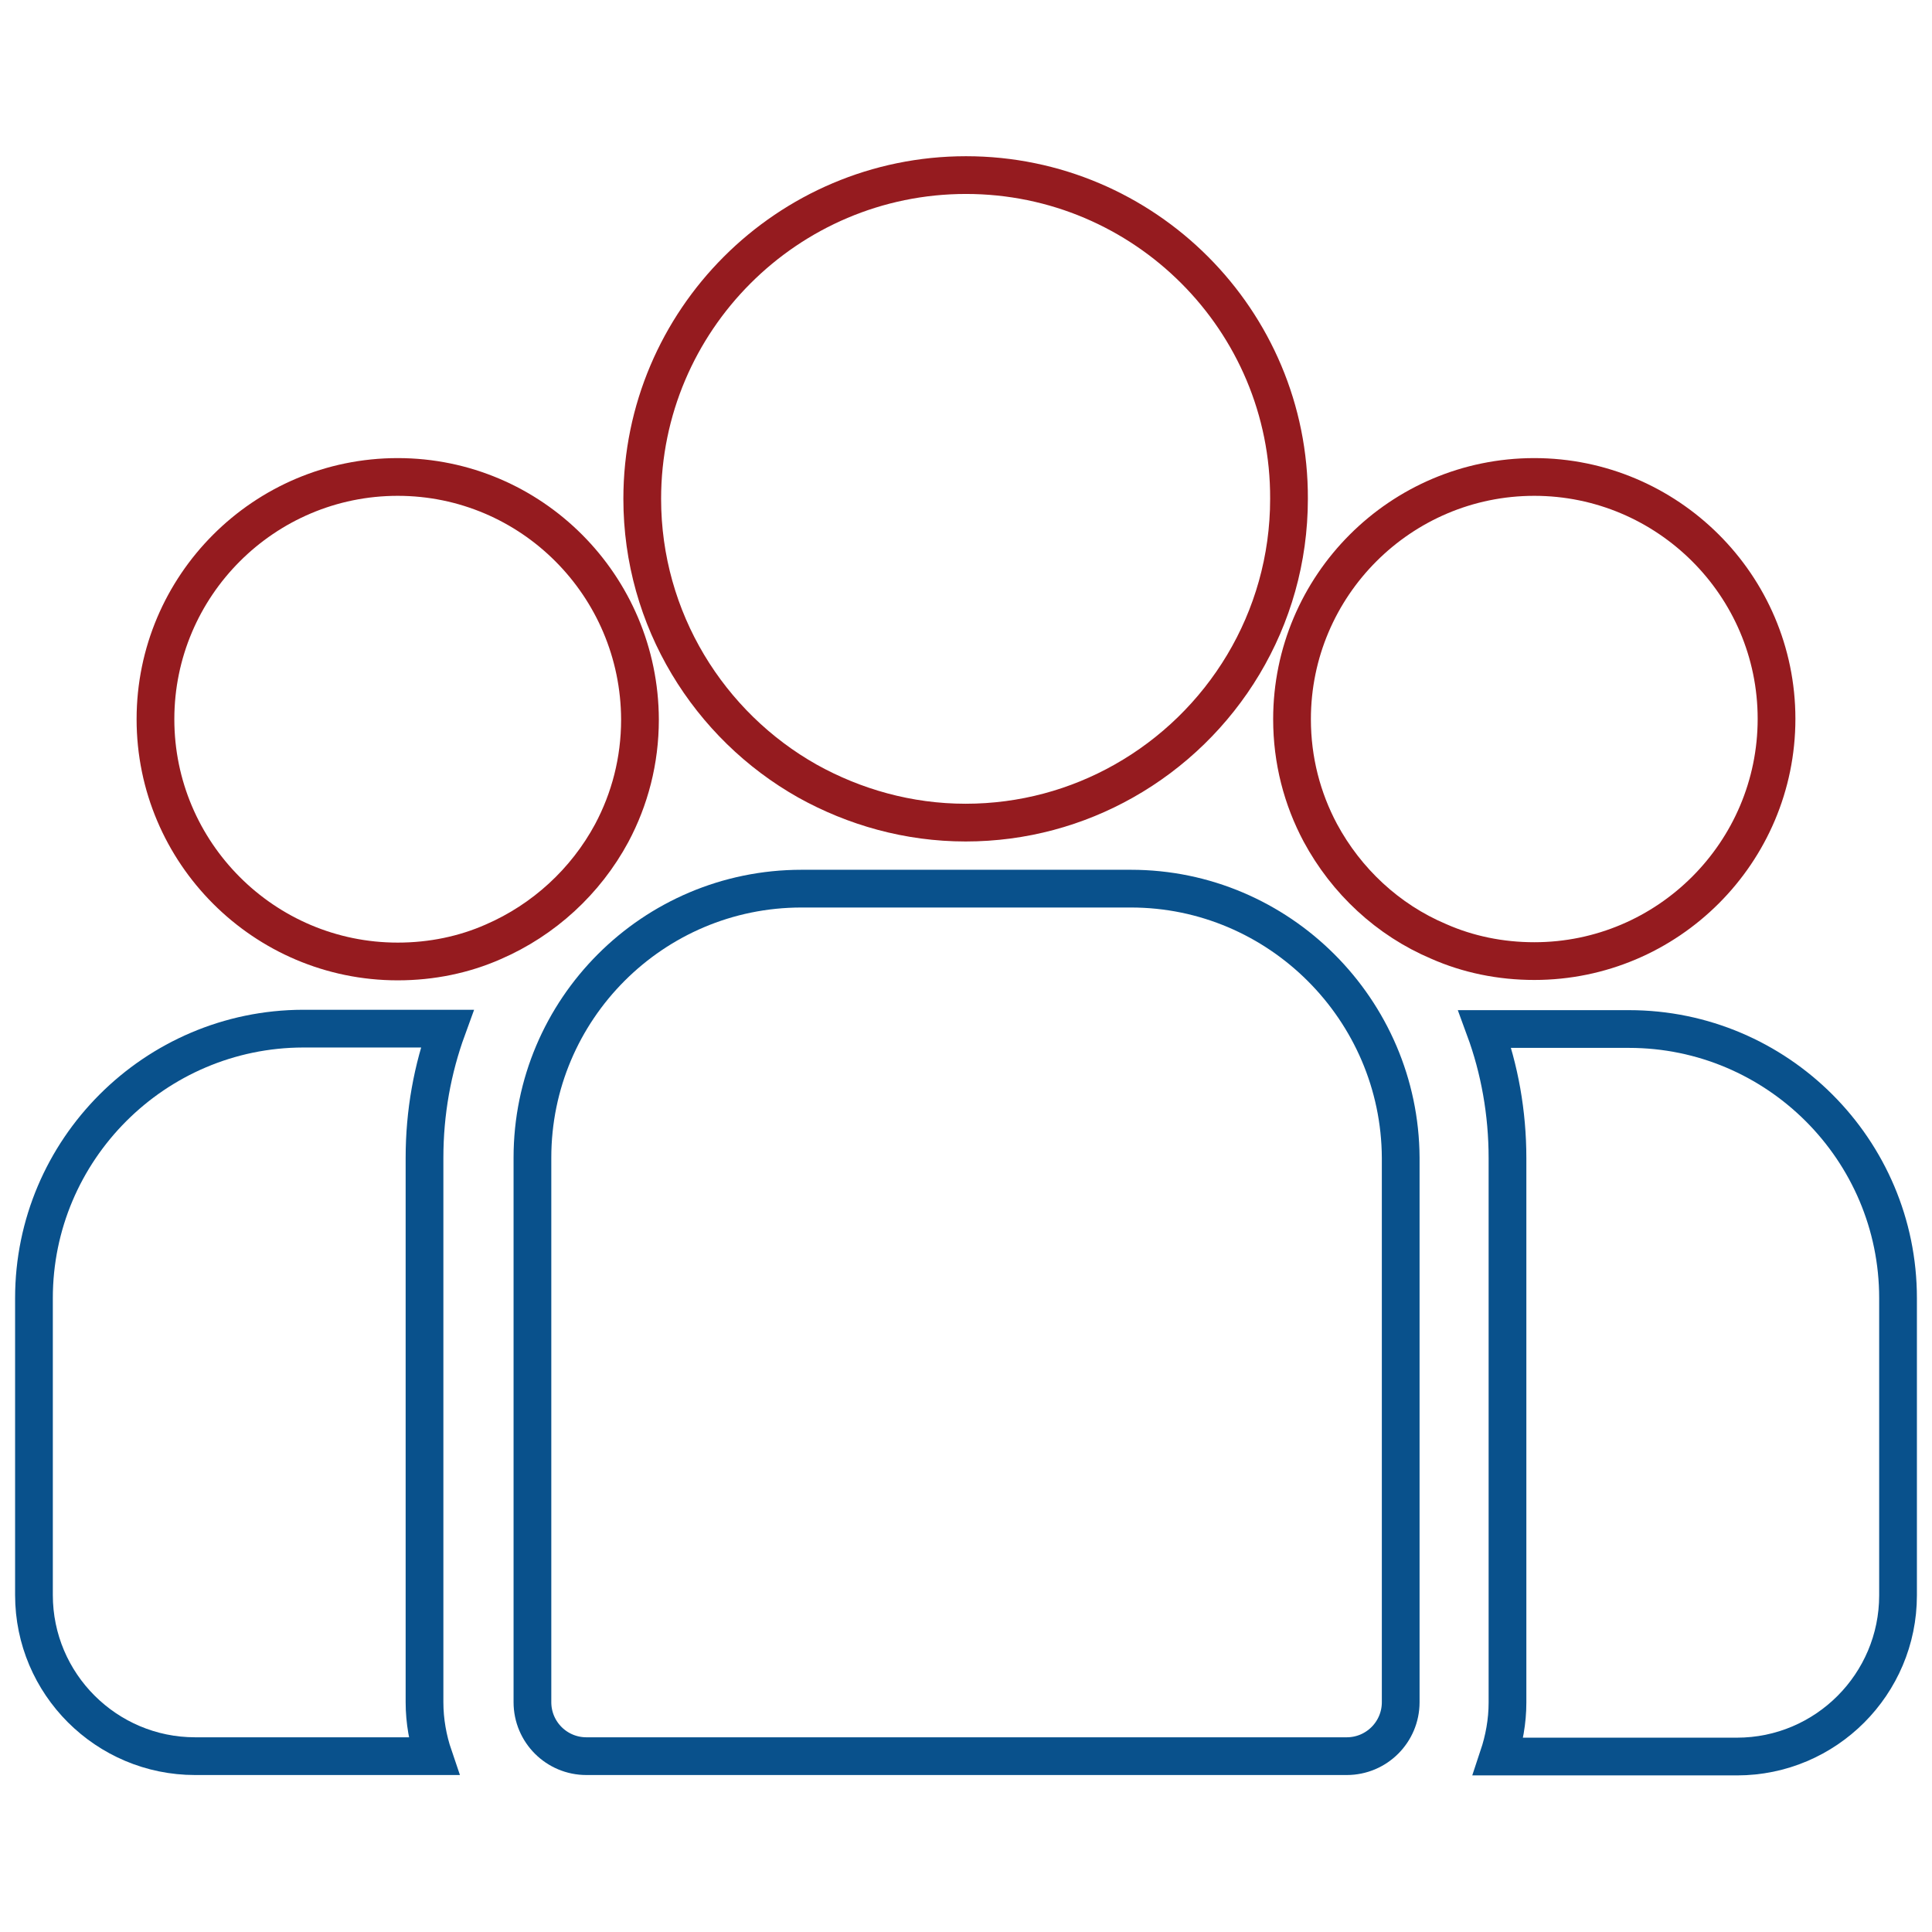 <?xml version="1.0" encoding="utf-8"?>
<!-- Generator: Adobe Illustrator 23.0.5, SVG Export Plug-In . SVG Version: 6.00 Build 0)  -->
<svg version="1.1" id="Capa_1" xmlns="http://www.w3.org/2000/svg" xmlns:xlink="http://www.w3.org/1999/xlink" x="0px" y="0px"
	 viewBox="0 0 512 512" style="enable-background:new 0 0 512 512;" xml:space="preserve">
<style type="text/css">
	.st0{fill:none;stroke:#09518C;stroke-width:10;stroke-miterlimit:10;}
	.st1{fill:none;stroke:#951B1F;stroke-width:10;stroke-miterlimit:10;}
</style>
<g>
	<g>
		<path class="st0" d="M431.7,272.7h-38.2c3.9,10.6,6,22.2,6,34.2v144.3c0,5-0.9,9.8-2.4,14.3h63.2c23.6,0,42.7-19.2,42.7-42.7V344
			C503,304.7,471,272.7,431.7,272.7z"/>
	</g>
</g>
<g>
	<g>
		<path class="st0" d="M112.5,306.8c0-12,2.1-23.5,6-34.2H80.3C41,272.7,9,304.7,9,344v78.7c0,23.6,19.2,42.7,42.7,42.7h63.2
			c-1.5-4.4-2.4-9.3-2.4-14.3V306.8z"/>
	</g>
</g>
<g>
	<g>
		<path class="st0" d="M299.7,235.5h-87.3c-39.4,0-71.3,32-71.3,71.3v144.3c0,7.9,6.4,14.3,14.3,14.3h201.5
			c7.9,0,14.3-6.4,14.3-14.3V306.8C371,267.6,339,235.5,299.7,235.5z"/>
	</g>
</g>
<g>
	<g>
		<path class="st1" d="M256,46.4c-47.3,0-85.8,38.5-85.8,85.8c0,32,17.7,60.1,43.8,74.8c12.4,6.9,26.7,11,41.9,11s29.5-4,41.9-11
			c26.1-14.7,43.8-42.7,43.8-74.8C341.8,84.9,303.3,46.4,256,46.4z"/>
	</g>
</g>
<g>
	<g>
		<path class="st1" d="M105.4,126.4c-35.4,0-64.2,28.8-64.2,64.2s28.8,64.2,64.2,64.2c9,0,17.6-1.8,25.3-5.2
			c13.4-5.8,24.5-16,31.4-28.8c4.8-9,7.5-19.2,7.5-30.1C169.5,155.2,140.8,126.4,105.4,126.4z"/>
	</g>
</g>
<g>
	<g>
		<path class="st1" d="M406.6,126.4c-35.4,0-64.2,28.8-64.2,64.2c0,10.9,2.7,21.1,7.5,30.1c6.9,12.8,17.9,23.1,31.4,28.8
			c7.7,3.4,16.3,5.2,25.3,5.2c35.4,0,64.2-28.8,64.2-64.2S441.9,126.4,406.6,126.4z"/>
	</g>
</g>
</svg>

